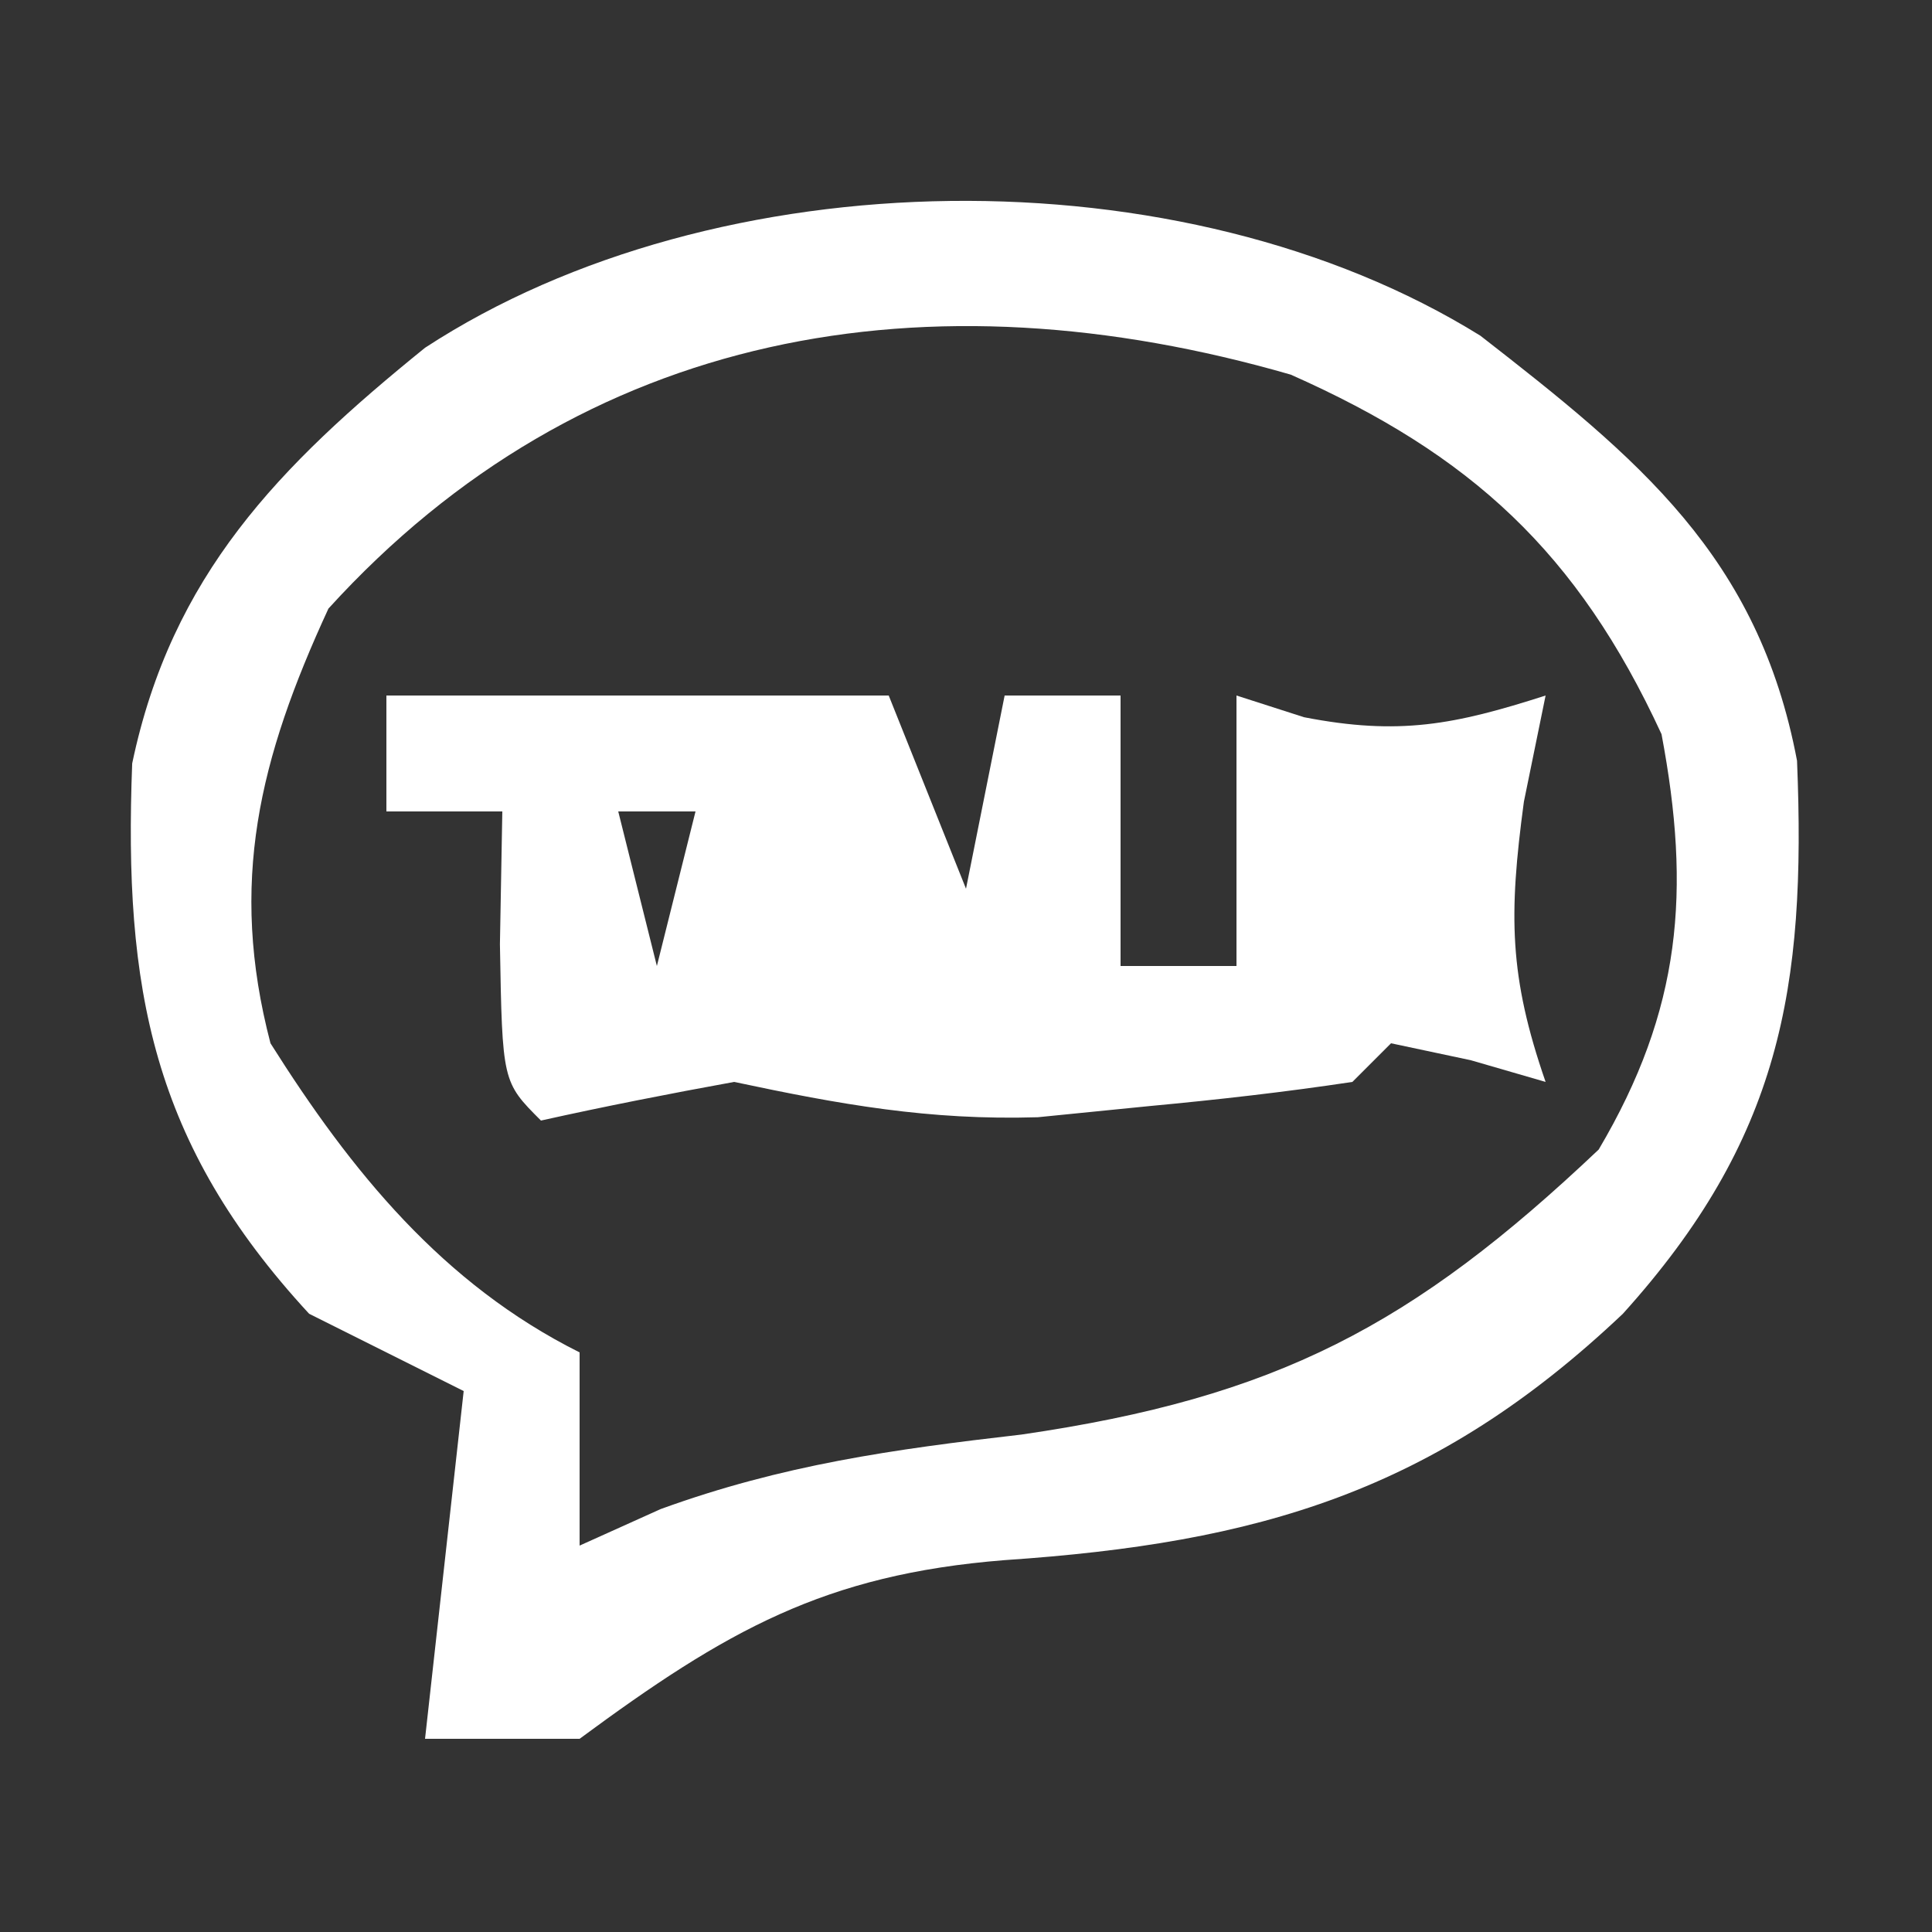 <?xml version="1.0" encoding="UTF-8"?>
<svg version="1.1" xmlns="http://www.w3.org/2000/svg" width="50" height="50">
<rect width="100%" height="100%" fill="#333333" stroke="none"/>
<path d="M0 0 C4.088 3.179 7.195 5.709 8.195 11 C8.436 16.9 7.761 20.798 3.688 25.312 C-1.178 29.922 -5.756 31.245 -12.312 31.688 C-16.978 32.059 -19.522 33.515 -23.312 36.312 C-24.633 36.312 -25.953 36.312 -27.312 36.312 C-26.983 33.343 -26.652 30.372 -26.312 27.312 C-27.633 26.652 -28.953 25.992 -30.312 25.312 C-34.386 20.9 -35.113 16.887 -34.891 11.07 C-33.87 6.201 -31.098 3.377 -27.312 0.312 C-19.764 -4.617 -7.713 -4.787 0 0 Z M-29.812 7.062 C-31.605 10.946 -32.398 14.162 -31.312 18.312 C-29.22 21.63 -26.853 24.542 -23.312 26.312 C-23.312 27.962 -23.312 29.613 -23.312 31.312 C-22.62 31.001 -21.928 30.689 -21.215 30.367 C-18.06 29.221 -15.206 28.822 -11.875 28.438 C-5.285 27.478 -1.759 25.63 3.062 21.062 C5.205 17.437 5.453 14.369 4.688 10.312 C2.511 5.597 -0.248 3.076 -4.906 1.008 C-14.278 -1.7 -23.221 -0.188 -29.812 7.062 Z " fill="#FFFFFF" transform="translate(38.312,8.688)"/>
<path d="M0 0 C4.29 0 8.58 0 13 0 C13.66 1.65 14.32 3.3 15 5 C15.33 3.35 15.66 1.7 16 0 C16.99 0 17.98 0 19 0 C19 2.31 19 4.62 19 7 C19.99 7 20.98 7 22 7 C22 4.69 22 2.38 22 0 C22.578 0.186 23.155 0.371 23.75 0.562 C26.207 1.04 27.644 0.757 30 0 C29.814 0.907 29.629 1.815 29.438 2.75 C29.043 5.683 29.053 7.264 30 10 C29.361 9.814 28.721 9.629 28.062 9.438 C27.042 9.221 27.042 9.221 26 9 C25.67 9.33 25.34 9.66 25 10 C23.257 10.263 21.505 10.461 19.75 10.625 C18.796 10.72 17.842 10.816 16.859 10.914 C14.044 10.999 11.74 10.583 9 10 C7.328 10.304 5.659 10.631 4 11 C3 10 3 10 2.938 6.438 C2.958 5.303 2.979 4.169 3 3 C2.01 3 1.02 3 0 3 C0 2.01 0 1.02 0 0 Z M6 3 C6.33 4.32 6.66 5.64 7 7 C7.33 5.68 7.66 4.36 8 3 C7.34 3 6.68 3 6 3 Z " fill="#FFFFFF" transform="translate(10,18)"/>
</svg>
